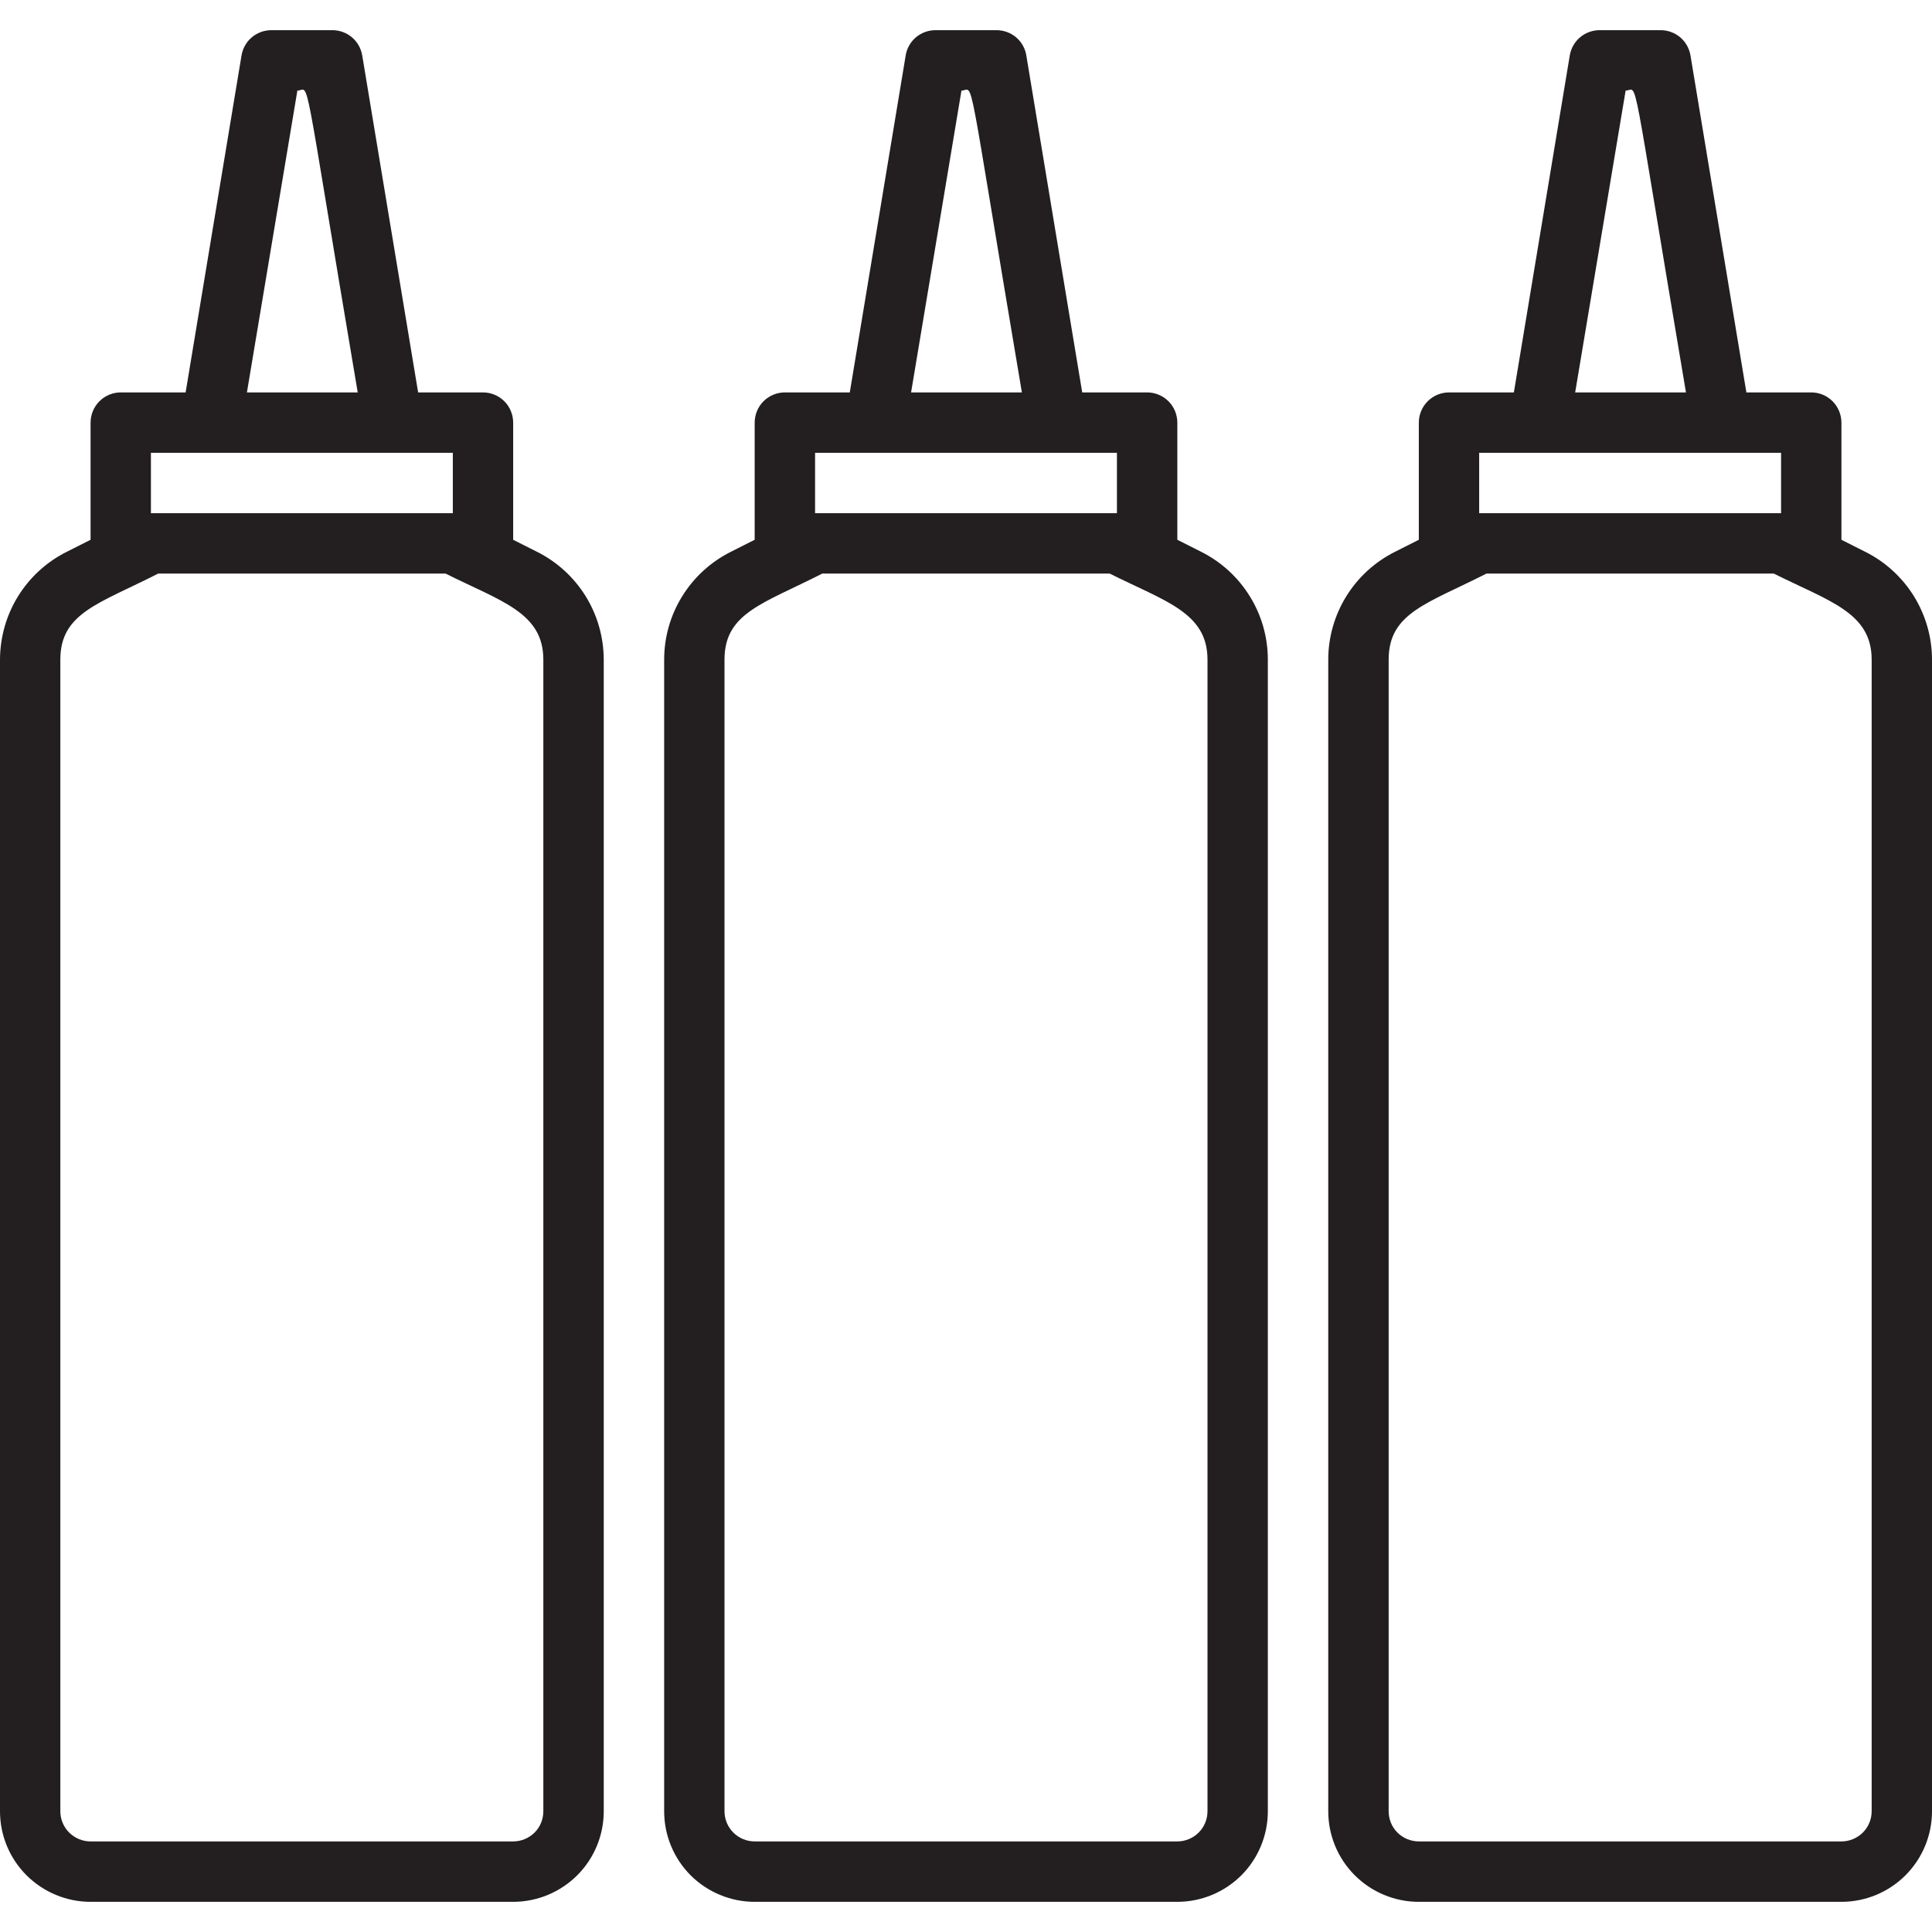 <svg width="26" height="26" viewBox="0 0 26 26" fill="none" xmlns="http://www.w3.org/2000/svg">
<g clip-path="url(#clip0_507_912)">
<path d="M16.165 7.426L15.844 7.264V5.688C15.844 5.58 15.801 5.476 15.725 5.4C15.649 5.324 15.545 5.281 15.438 5.281H14.564L13.812 0.748C13.797 0.651 13.747 0.564 13.673 0.501C13.598 0.439 13.504 0.405 13.406 0.406H12.594C12.496 0.405 12.402 0.439 12.327 0.501C12.253 0.564 12.203 0.651 12.188 0.748L11.436 5.281H10.562C10.455 5.281 10.351 5.324 10.275 5.4C10.199 5.476 10.156 5.58 10.156 5.688V7.264L9.835 7.426C9.566 7.561 9.339 7.768 9.181 8.024C9.022 8.28 8.938 8.575 8.938 8.877V24.375C8.938 24.698 9.066 25.008 9.294 25.237C9.523 25.465 9.833 25.594 10.156 25.594H15.844C16.167 25.594 16.477 25.465 16.706 25.237C16.934 25.008 17.062 24.698 17.062 24.375V8.877C17.062 8.575 16.978 8.28 16.819 8.024C16.661 7.768 16.434 7.561 16.165 7.426ZM12.939 1.219C13.118 1.219 12.988 0.764 13.752 5.281H12.261L12.939 1.219ZM10.969 6.094H15.031V6.906H10.969V6.094ZM16.25 24.375C16.25 24.483 16.207 24.586 16.131 24.662C16.055 24.738 15.951 24.781 15.844 24.781H10.156C10.049 24.781 9.945 24.738 9.869 24.662C9.793 24.586 9.75 24.483 9.75 24.375V8.877C9.75 8.247 10.27 8.125 11.066 7.719H14.934C15.681 8.093 16.25 8.243 16.25 8.877V24.375Z" fill="#231F20"/>
<path d="M25.102 7.426L24.781 7.264V5.688C24.781 5.58 24.738 5.476 24.662 5.4C24.586 5.324 24.483 5.281 24.375 5.281H23.502L22.75 0.748C22.734 0.651 22.685 0.564 22.61 0.501C22.536 0.439 22.441 0.405 22.344 0.406H21.531C21.434 0.405 21.339 0.439 21.265 0.501C21.19 0.564 21.141 0.651 21.125 0.748L20.373 5.281H19.5C19.392 5.281 19.289 5.324 19.213 5.4C19.137 5.476 19.094 5.58 19.094 5.688V7.264L18.773 7.426C18.503 7.561 18.277 7.768 18.118 8.024C17.96 8.28 17.875 8.575 17.875 8.877V24.375C17.875 24.698 18.003 25.008 18.232 25.237C18.46 25.465 18.77 25.594 19.094 25.594H24.781C25.105 25.594 25.415 25.465 25.643 25.237C25.872 25.008 26 24.698 26 24.375V8.877C26 8.575 25.915 8.28 25.757 8.024C25.598 7.768 25.372 7.561 25.102 7.426ZM21.877 1.219C22.055 1.219 21.925 0.764 22.689 5.281H21.198L21.877 1.219ZM19.906 6.094H23.969V6.906H19.906V6.094ZM25.188 24.375C25.188 24.483 25.145 24.586 25.069 24.662C24.992 24.738 24.889 24.781 24.781 24.781H19.094C18.986 24.781 18.883 24.738 18.806 24.662C18.73 24.586 18.688 24.483 18.688 24.375V8.877C18.688 8.247 19.207 8.125 20.004 7.719H23.871C24.619 8.093 25.188 8.243 25.188 8.877V24.375Z" fill="#231F20"/>
<path d="M7.227 7.426L6.906 7.264V5.688C6.906 5.58 6.863 5.476 6.787 5.4C6.711 5.324 6.608 5.281 6.5 5.281H5.627L4.875 0.748C4.859 0.651 4.81 0.564 4.735 0.501C4.661 0.439 4.566 0.405 4.469 0.406H3.656C3.559 0.405 3.464 0.439 3.39 0.501C3.315 0.564 3.266 0.651 3.25 0.748L2.498 5.281H1.625C1.517 5.281 1.414 5.324 1.338 5.4C1.262 5.476 1.219 5.58 1.219 5.688V7.264L0.898 7.426C0.628 7.561 0.402 7.768 0.243 8.024C0.085 8.28 0.001 8.575 0 8.877L0 24.375C0 24.698 0.128 25.008 0.357 25.237C0.586 25.465 0.896 25.594 1.219 25.594H6.906C7.229 25.594 7.539 25.465 7.768 25.237C7.997 25.008 8.125 24.698 8.125 24.375V8.877C8.124 8.575 8.04 8.28 7.882 8.024C7.723 7.768 7.497 7.561 7.227 7.426ZM4.002 1.219C4.18 1.219 4.05 0.764 4.814 5.281H3.323L4.002 1.219ZM2.031 6.094H6.094V6.906H2.031V6.094ZM7.312 24.375C7.312 24.483 7.27 24.586 7.194 24.662C7.117 24.738 7.014 24.781 6.906 24.781H1.219C1.111 24.781 1.008 24.738 0.931 24.662C0.855 24.586 0.812 24.483 0.812 24.375V8.877C0.812 8.247 1.333 8.125 2.129 7.719H5.996C6.744 8.093 7.312 8.243 7.312 8.877V24.375Z" fill="#231F20"/>
</g>
<defs>
<clipPath id="clip0_507_912">
<rect width="26" height="26" fill="white"/>
</clipPath>
</defs>
</svg>

